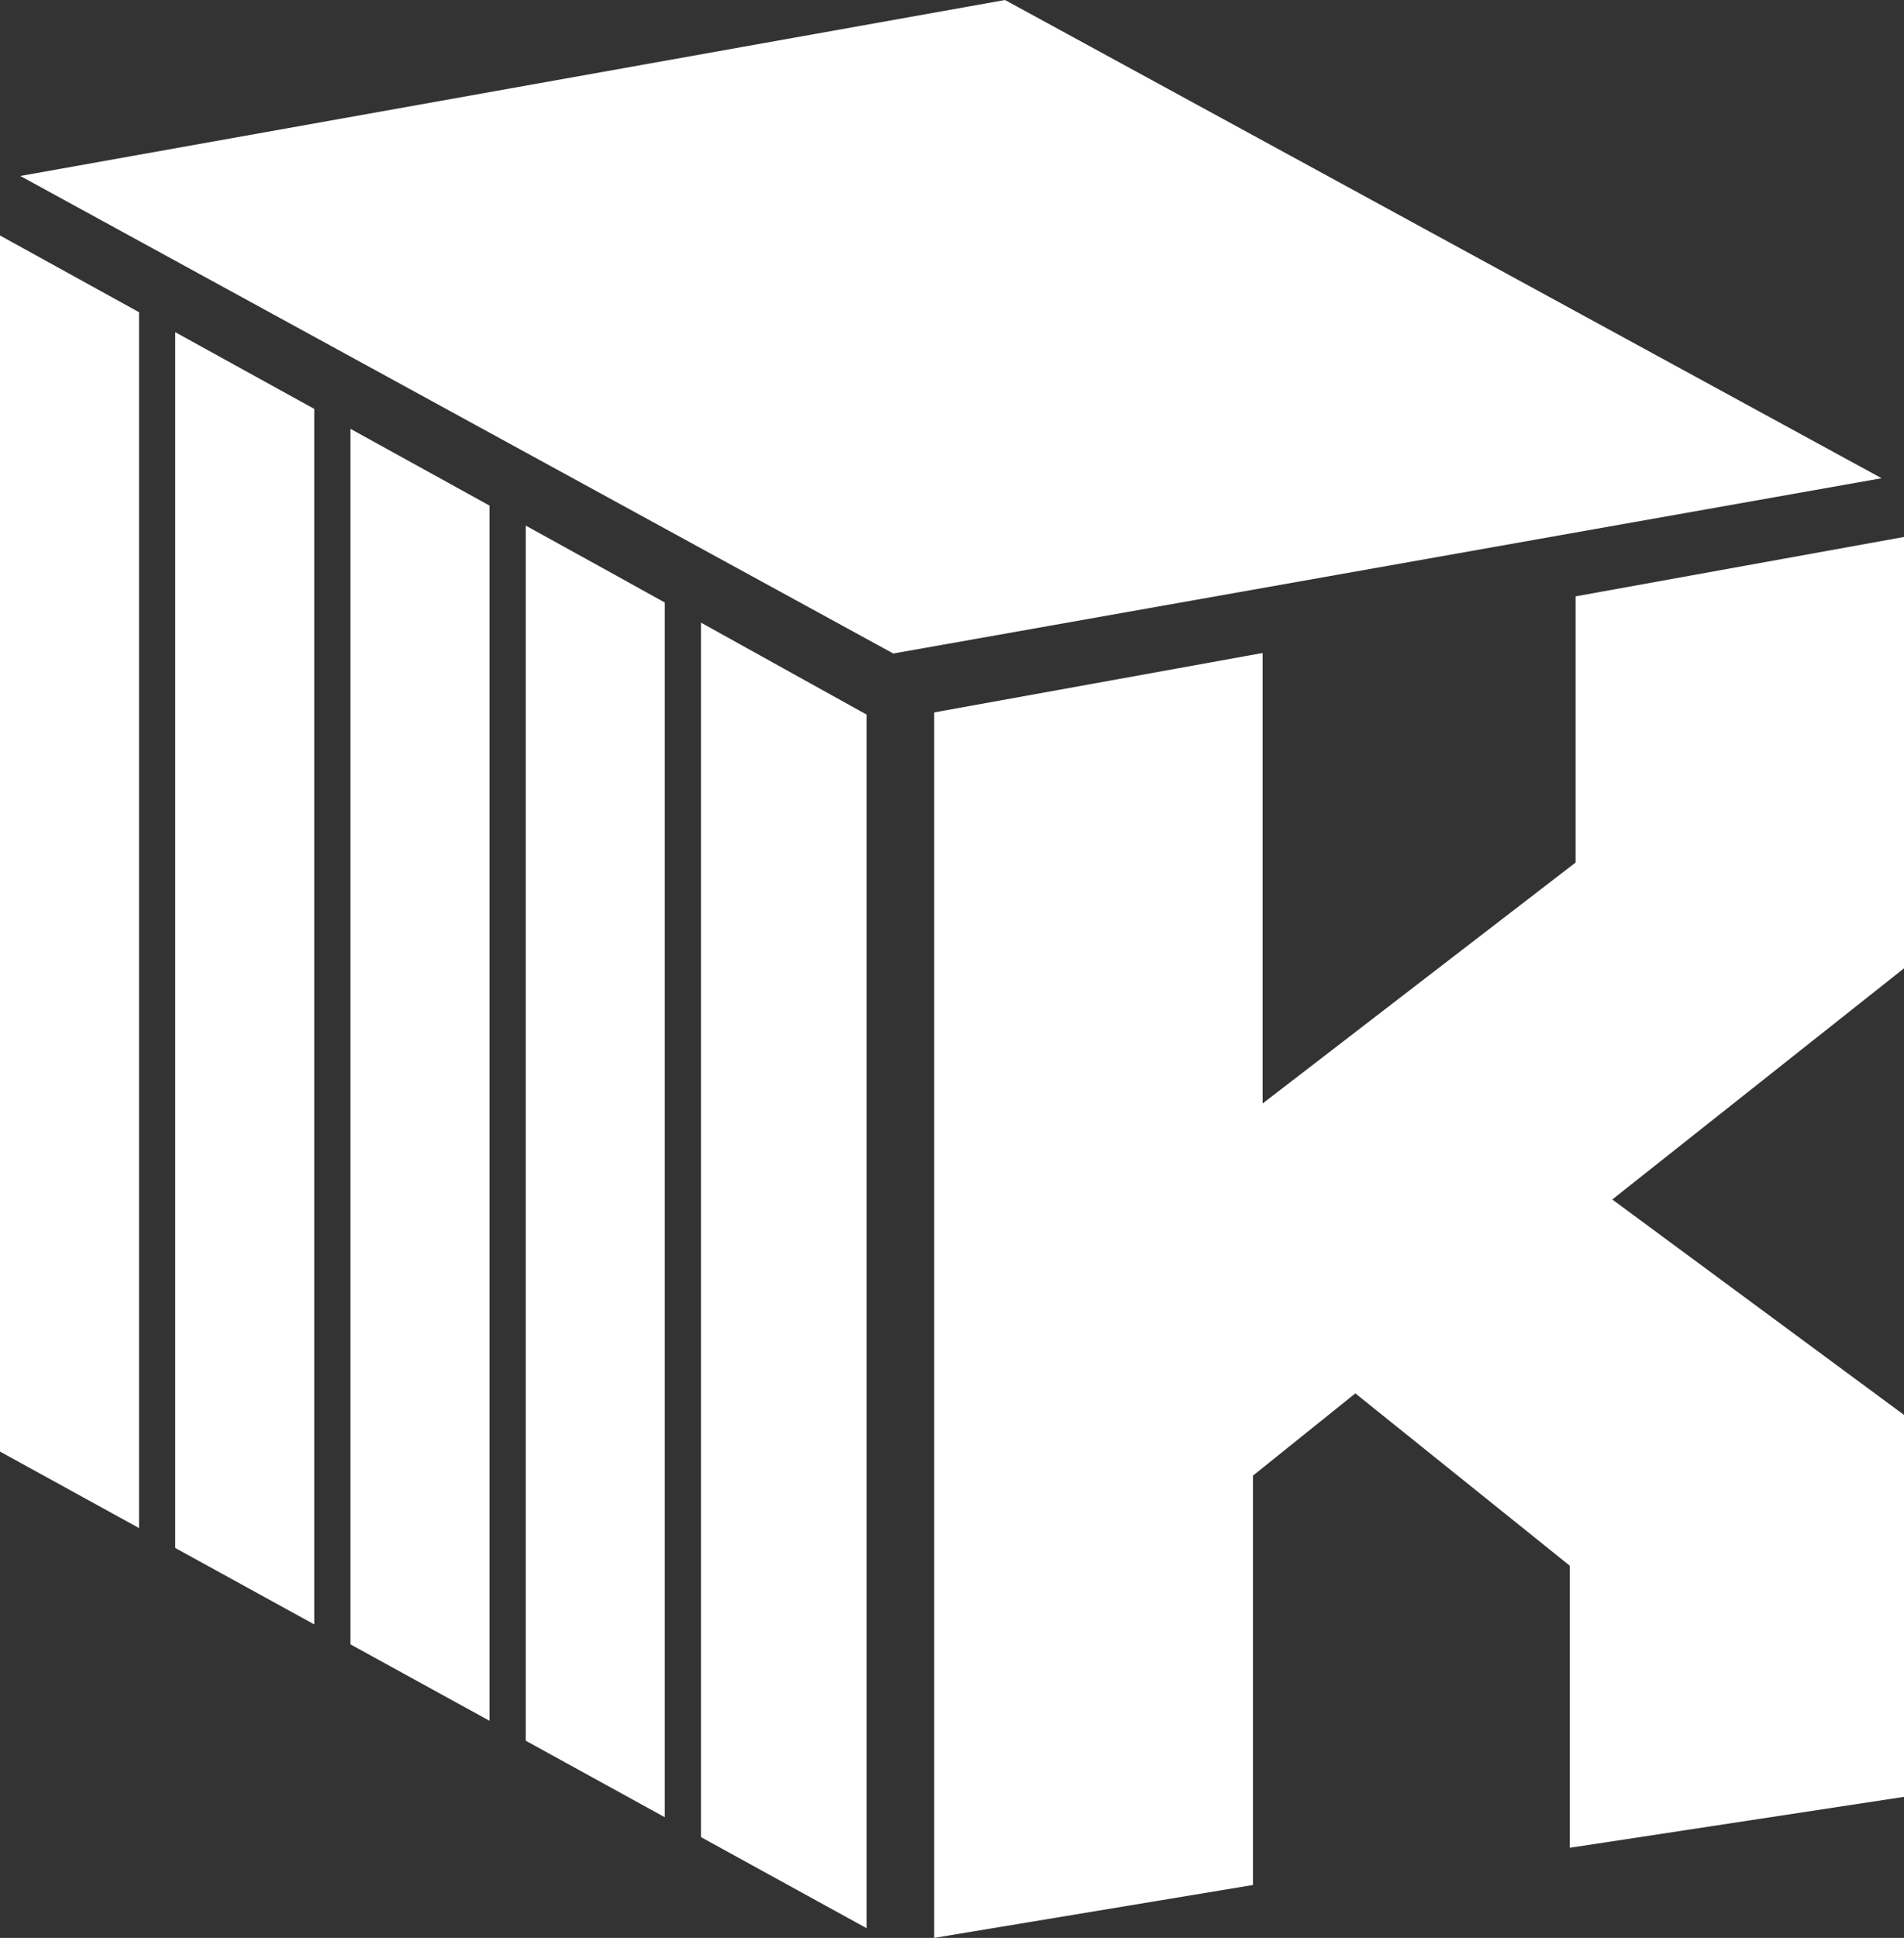 <svg width="57" height="58" viewBox="0 0 57 58" fill="none" xmlns="http://www.w3.org/2000/svg">
<rect x="0" y="0" width="57" height="58" fill="#333333" stroke="none"/>
<g id="Vector">
<path d="M0 7.048V43.445L4.162 45.734V9.344L0 7.048Z" fill="white"/>
<path d="M5.246 9.942V46.33L9.408 48.618V12.238L5.246 9.942Z" fill="white"/>
<path d="M56.329 14.313L30.087 0L0.608 5.267L26.742 19.559L56.329 14.313Z" fill="white"/>
<path d="M20.985 54.984L25.941 57.709V21.386L20.985 18.635V54.984Z" fill="white"/>
<path d="M57 16.071L47.168 17.849V25.816L37.799 33.027V19.544L27.967 21.322V58L37.51 56.417V44.165L40.575 41.703L46.995 46.861V55.303L57 53.779V42.347L48.267 35.9L57 28.982V16.071Z" fill="white"/>
<path d="M15.739 15.731V52.099L19.901 54.388V18.033L18.249 17.117L15.739 15.731Z" fill="white"/>
<path d="M10.492 12.835V49.215L14.655 51.503V15.132L10.492 12.835Z" fill="white"/>
</g>
</svg>
